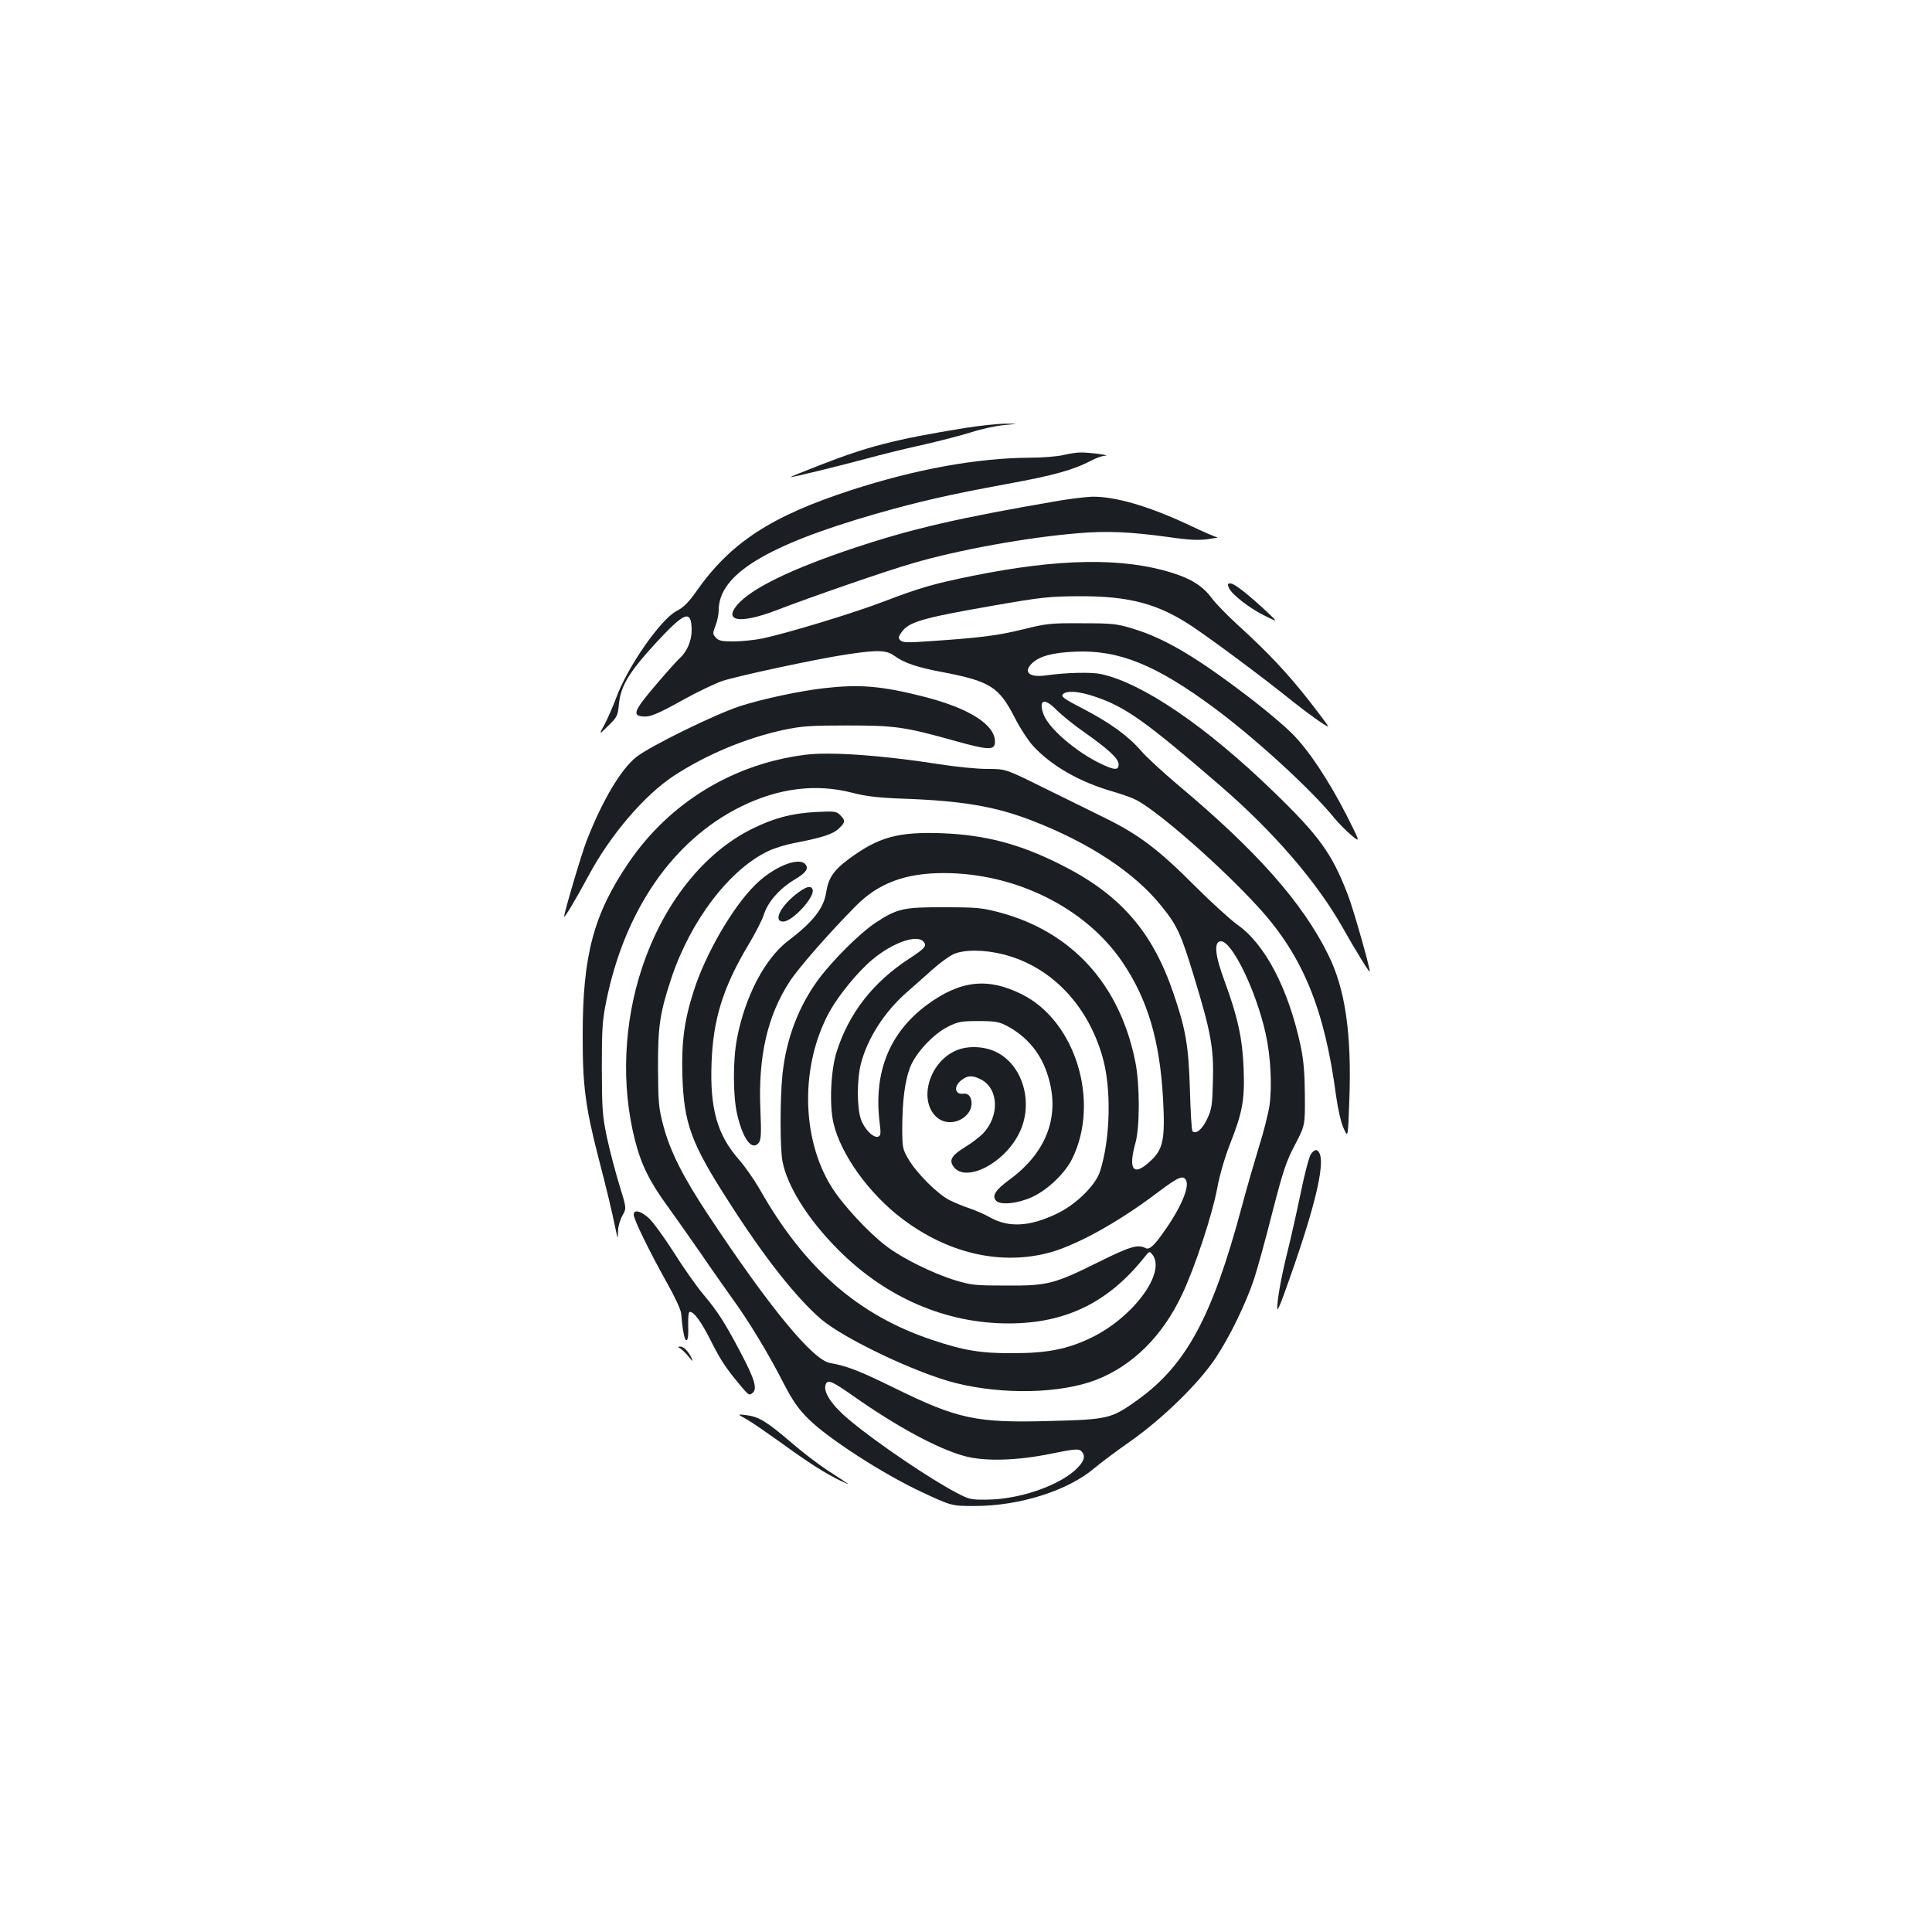 <?xml version="1.0" standalone="no"?>
<!DOCTYPE svg PUBLIC "-//W3C//DTD SVG 20010904//EN"
 "http://www.w3.org/TR/2001/REC-SVG-20010904/DTD/svg10.dtd">
<svg version="1.0" xmlns="http://www.w3.org/2000/svg"
 width="1000pt" height="1000pt" viewBox="0 0 1000 1000"
 preserveAspectRatio="xMidYMid meet">
<g transform="translate(0,1000) scale(0.1,-0.1)"
fill="#1b1f23" stroke="none">
<path d="M4990 7784 c-357 -58 -500 -95 -750 -193 -85 -33 -152 -60 -148 -61
13 0 264 61 392 96 70 19 198 51 285 70 86 19 201 49 256 66 55 18 134 35 175
38 75 7 75 7 5 7 -38 0 -135 -10 -215 -23z"/>
<path d="M5505 7645 c-27 -7 -106 -14 -175 -14 -276 -2 -592 -60 -925 -168
-415 -135 -624 -272 -801 -524 -40 -57 -65 -82 -101 -101 -83 -42 -256 -291
-314 -451 -17 -45 -44 -107 -60 -137 -30 -55 -30 -55 19 -7 46 45 50 53 55
109 9 96 50 165 188 316 154 167 188 180 189 69 0 -52 -24 -110 -60 -142 -13
-11 -70 -75 -127 -142 -109 -128 -121 -155 -70 -161 40 -5 75 9 219 89 70 39
159 81 196 94 81 27 501 117 653 139 154 23 198 21 239 -9 49 -36 119 -60 249
-84 245 -47 291 -76 372 -233 28 -56 73 -124 98 -151 95 -102 239 -184 404
-232 49 -14 106 -34 127 -45 115 -59 447 -350 639 -562 224 -247 337 -521 396
-967 11 -77 26 -142 40 -172 22 -49 22 -49 29 143 13 349 -21 580 -110 758
-133 269 -370 536 -772 873 -82 69 -171 151 -197 182 -66 76 -158 143 -298
216 -97 50 -116 63 -106 75 18 21 82 17 167 -12 156 -52 263 -128 647 -460
278 -240 502 -500 635 -736 67 -119 140 -237 140 -227 0 25 -85 324 -114 399
-83 214 -147 303 -387 535 -347 336 -676 560 -890 606 -50 11 -180 8 -287 -7
-85 -12 -118 18 -69 64 39 36 105 54 222 59 226 10 419 -68 722 -293 217 -161
504 -425 622 -571 19 -23 56 -61 83 -84 50 -42 50 -42 -20 97 -95 186 -200
344 -286 429 -39 39 -127 113 -194 165 -289 223 -459 325 -628 376 -82 25
-103 28 -264 28 -165 1 -182 -1 -307 -32 -131 -32 -218 -43 -483 -61 -110 -8
-138 -7 -149 4 -12 12 -12 17 3 39 37 57 103 76 481 142 247 43 285 47 440 48
261 1 410 -39 587 -157 113 -76 375 -271 512 -382 93 -74 179 -135 191 -135 2
0 -42 60 -99 133 -113 144 -216 253 -369 392 -55 50 -115 112 -135 139 -45 61
-105 100 -205 131 -254 80 -586 75 -1035 -16 -197 -40 -270 -61 -451 -130
-158 -61 -504 -166 -636 -194 -41 -8 -107 -15 -148 -15 -61 0 -77 3 -92 20
-17 19 -17 22 -1 63 9 23 16 59 16 79 0 184 246 335 812 498 224 64 376 99
680 155 242 44 345 73 436 121 25 13 57 25 71 25 36 2 -75 17 -124 17 -22 0
-62 -6 -90 -13z m-35 -1321 c25 -25 90 -78 145 -116 126 -89 175 -135 175
-165 0 -30 -21 -30 -88 2 -131 61 -278 188 -302 261 -25 75 7 83 70 18z"/>
<path d="M5485 7409 c-520 -89 -763 -145 -1060 -244 -326 -108 -538 -211 -610
-297 -71 -85 19 -97 200 -28 187 72 578 207 707 244 238 70 598 135 858 156
152 13 273 7 470 -20 101 -15 152 -17 200 -11 36 5 58 9 51 10 -8 0 -76 30
-150 65 -207 97 -380 147 -499 145 -31 -1 -106 -10 -167 -20z"/>
<path d="M6362 6955 c15 -33 109 -106 188 -144 65 -32 65 -32 10 20 -101 94
-171 149 -190 149 -17 0 -18 -3 -8 -25z"/>
<path d="M4265 6438 c-124 -14 -316 -55 -435 -93 -129 -42 -465 -207 -536
-263 -80 -63 -175 -223 -257 -432 -25 -63 -117 -373 -117 -394 0 -12 61 90
125 209 113 212 289 418 442 519 168 110 374 196 569 238 96 20 136 23 329 23
250 0 298 -7 562 -81 172 -48 203 -48 203 -3 0 89 -135 174 -372 234 -218 55
-329 64 -513 43z"/>
<path d="M4165 6093 c-373 -48 -701 -249 -911 -558 -181 -266 -238 -478 -238
-890 -1 -261 14 -375 81 -635 43 -165 70 -278 91 -380 10 -45 10 -45 11 -2 0
24 11 60 23 81 21 37 21 37 -16 157 -20 65 -49 175 -64 244 -24 115 -26 144
-27 360 0 206 3 249 23 348 96 473 347 835 699 1008 193 95 387 119 573 71 74
-19 133 -26 266 -31 306 -11 474 -40 662 -112 299 -115 534 -270 673 -443 82
-101 103 -147 170 -369 87 -285 102 -368 97 -537 -3 -126 -6 -146 -30 -197
-24 -52 -58 -81 -76 -63 -4 4 -10 100 -13 213 -7 230 -21 312 -85 500 -110
324 -279 516 -590 670 -208 104 -384 150 -604 159 -233 9 -334 -19 -493 -138
-73 -55 -100 -96 -111 -169 -12 -81 -70 -154 -196 -249 -121 -92 -225 -290
-266 -510 -21 -111 -20 -295 1 -386 30 -132 78 -195 113 -149 11 15 13 47 8
164 -13 281 36 494 153 672 47 72 211 258 341 389 117 118 256 170 455 170
372 0 734 -180 924 -460 131 -193 194 -405 211 -709 11 -211 1 -261 -67 -323
-86 -80 -115 -45 -76 95 23 82 23 300 0 417 -79 401 -326 675 -702 776 -91 24
-117 27 -285 27 -215 1 -247 -6 -364 -84 -79 -54 -218 -192 -291 -291 -102
-139 -166 -307 -185 -490 -13 -129 -13 -380 0 -450 25 -130 133 -302 290 -459
245 -246 555 -380 880 -380 297 0 519 109 707 347 22 27 23 28 38 9 72 -93
-100 -326 -319 -431 -120 -58 -227 -79 -401 -79 -168 -1 -254 13 -421 69 -381
127 -660 370 -892 780 -29 50 -77 119 -109 155 -111 127 -149 263 -140 499 8
226 60 392 191 611 35 58 71 128 80 157 21 65 80 132 155 178 63 37 78 59 60
81 -34 42 -169 -14 -263 -109 -116 -116 -253 -353 -314 -542 -50 -155 -65
-264 -60 -443 8 -248 45 -349 240 -652 183 -287 349 -497 478 -608 118 -101
496 -281 698 -331 244 -61 542 -54 726 17 189 74 343 226 445 443 66 140 155
409 181 547 12 67 39 160 66 229 66 167 77 231 71 393 -6 155 -31 268 -98 450
-50 135 -57 203 -22 208 56 8 183 -250 234 -478 26 -119 34 -268 20 -371 -7
-46 -31 -140 -53 -209 -21 -69 -64 -215 -93 -325 -151 -561 -285 -809 -534
-989 -139 -100 -154 -103 -456 -111 -383 -11 -478 10 -808 172 -179 88 -244
113 -330 128 -89 15 -310 282 -627 760 -134 202 -201 334 -237 470 -24 91 -26
118 -27 295 -1 217 9 286 69 467 99 298 302 564 502 658 30 15 90 33 132 41
145 28 201 46 231 74 36 33 37 43 9 71 -20 20 -29 21 -128 16 -123 -7 -212
-30 -326 -86 -252 -124 -460 -386 -571 -718 -96 -286 -110 -610 -38 -892 32
-128 76 -217 171 -347 43 -60 121 -170 172 -244 50 -74 123 -177 160 -229 84
-115 189 -288 267 -441 47 -90 73 -129 127 -183 101 -101 384 -284 582 -377
160 -75 160 -75 280 -75 234 0 484 80 621 197 28 24 112 87 185 138 168 118
358 304 443 434 72 109 155 280 196 403 17 51 60 206 95 345 57 221 72 266
118 353 52 100 52 100 51 255 -1 118 -6 179 -22 257 -64 297 -184 527 -329
628 -37 27 -135 116 -218 199 -186 187 -290 266 -465 352 -74 36 -220 109
-325 160 -190 94 -190 94 -285 94 -52 0 -165 11 -251 25 -297 46 -564 65 -694
48z m613 -965 c22 -22 12 -35 -69 -88 -190 -123 -315 -284 -379 -485 -30 -96
-38 -274 -16 -368 38 -163 185 -367 358 -497 230 -173 492 -237 738 -179 144
33 370 156 585 319 105 79 129 89 144 61 19 -36 -29 -147 -118 -271 -50 -71
-73 -90 -92 -80 -38 21 -81 8 -238 -70 -236 -117 -268 -125 -481 -124 -161 0
-182 2 -265 27 -117 36 -273 113 -356 176 -94 71 -228 216 -284 306 -160 255
-163 636 -9 913 49 86 146 204 218 264 103 87 228 132 264 96z m416 -68 c243
-62 432 -256 511 -525 49 -164 43 -431 -12 -600 -23 -71 -126 -172 -225 -218
-138 -66 -247 -72 -342 -19 -28 16 -76 37 -106 47 -30 10 -77 29 -105 43 -61
30 -173 142 -214 214 -29 50 -31 58 -31 163 1 139 13 236 40 309 29 75 118
172 197 212 53 26 67 29 158 29 86 0 106 -4 145 -24 102 -54 173 -137 209
-244 73 -212 5 -407 -194 -553 -74 -54 -93 -85 -68 -110 24 -23 114 -13 187
21 81 38 169 123 206 198 145 295 17 712 -260 850 -177 89 -319 73 -492 -54
-195 -145 -277 -349 -245 -610 7 -56 6 -67 -7 -72 -24 -10 -73 39 -90 90 -21
61 -21 206 0 287 34 132 123 271 241 373 37 32 96 85 132 117 36 32 84 67 106
77 54 25 161 24 259 -1z m-777 -2286 c225 -158 433 -271 573 -310 103 -29 271
-25 447 11 118 24 144 27 157 16 29 -24 19 -57 -31 -102 -95 -84 -293 -150
-455 -151 -82 -1 -92 1 -158 36 -131 68 -409 256 -545 369 -98 80 -147 152
-131 192 10 26 32 17 143 -61z"/>
<path d="M4945 4561 c-139 -63 -193 -262 -94 -346 48 -40 125 -27 163 27 29
42 13 103 -26 97 -46 -6 -54 37 -12 70 33 26 59 26 103 3 91 -49 95 -190 8
-280 -18 -18 -58 -49 -90 -68 -66 -41 -83 -64 -67 -94 54 -100 265 1 346 166
75 153 20 349 -118 418 -64 32 -152 35 -213 7z"/>
<path d="M4134 5382 c-91 -66 -136 -152 -80 -152 48 0 166 129 152 166 -8 21
-29 17 -72 -14z"/>
<path d="M6785 4026 c-9 -13 -32 -100 -51 -193 -19 -92 -50 -231 -69 -308 -33
-131 -55 -254 -54 -300 0 -11 14 18 31 65 176 485 233 737 171 757 -6 2 -19
-7 -28 -21z"/>
<path d="M3280 3713 c0 -24 81 -190 170 -349 43 -76 74 -143 76 -164 7 -91 18
-140 28 -137 7 3 10 30 8 76 -1 44 2 71 8 71 23 0 61 -53 113 -157 50 -99 78
-140 165 -243 26 -30 32 -33 47 -20 26 21 12 70 -62 210 -83 157 -114 206
-194 302 -35 42 -104 140 -153 218 -49 77 -107 156 -128 175 -41 38 -78 46
-78 18z"/>
<path d="M3522 3020 c9 -6 29 -25 43 -43 21 -25 24 -27 15 -7 -18 37 -41 60
-59 60 -14 -1 -14 -2 1 -10z"/>
<path d="M3866 2653 c28 -16 107 -71 177 -121 139 -101 228 -158 309 -197 58
-27 57 -27 -71 56 -47 31 -131 95 -186 143 -125 107 -167 133 -230 141 -50 6
-50 6 1 -22z"/>
</g>
</svg>
